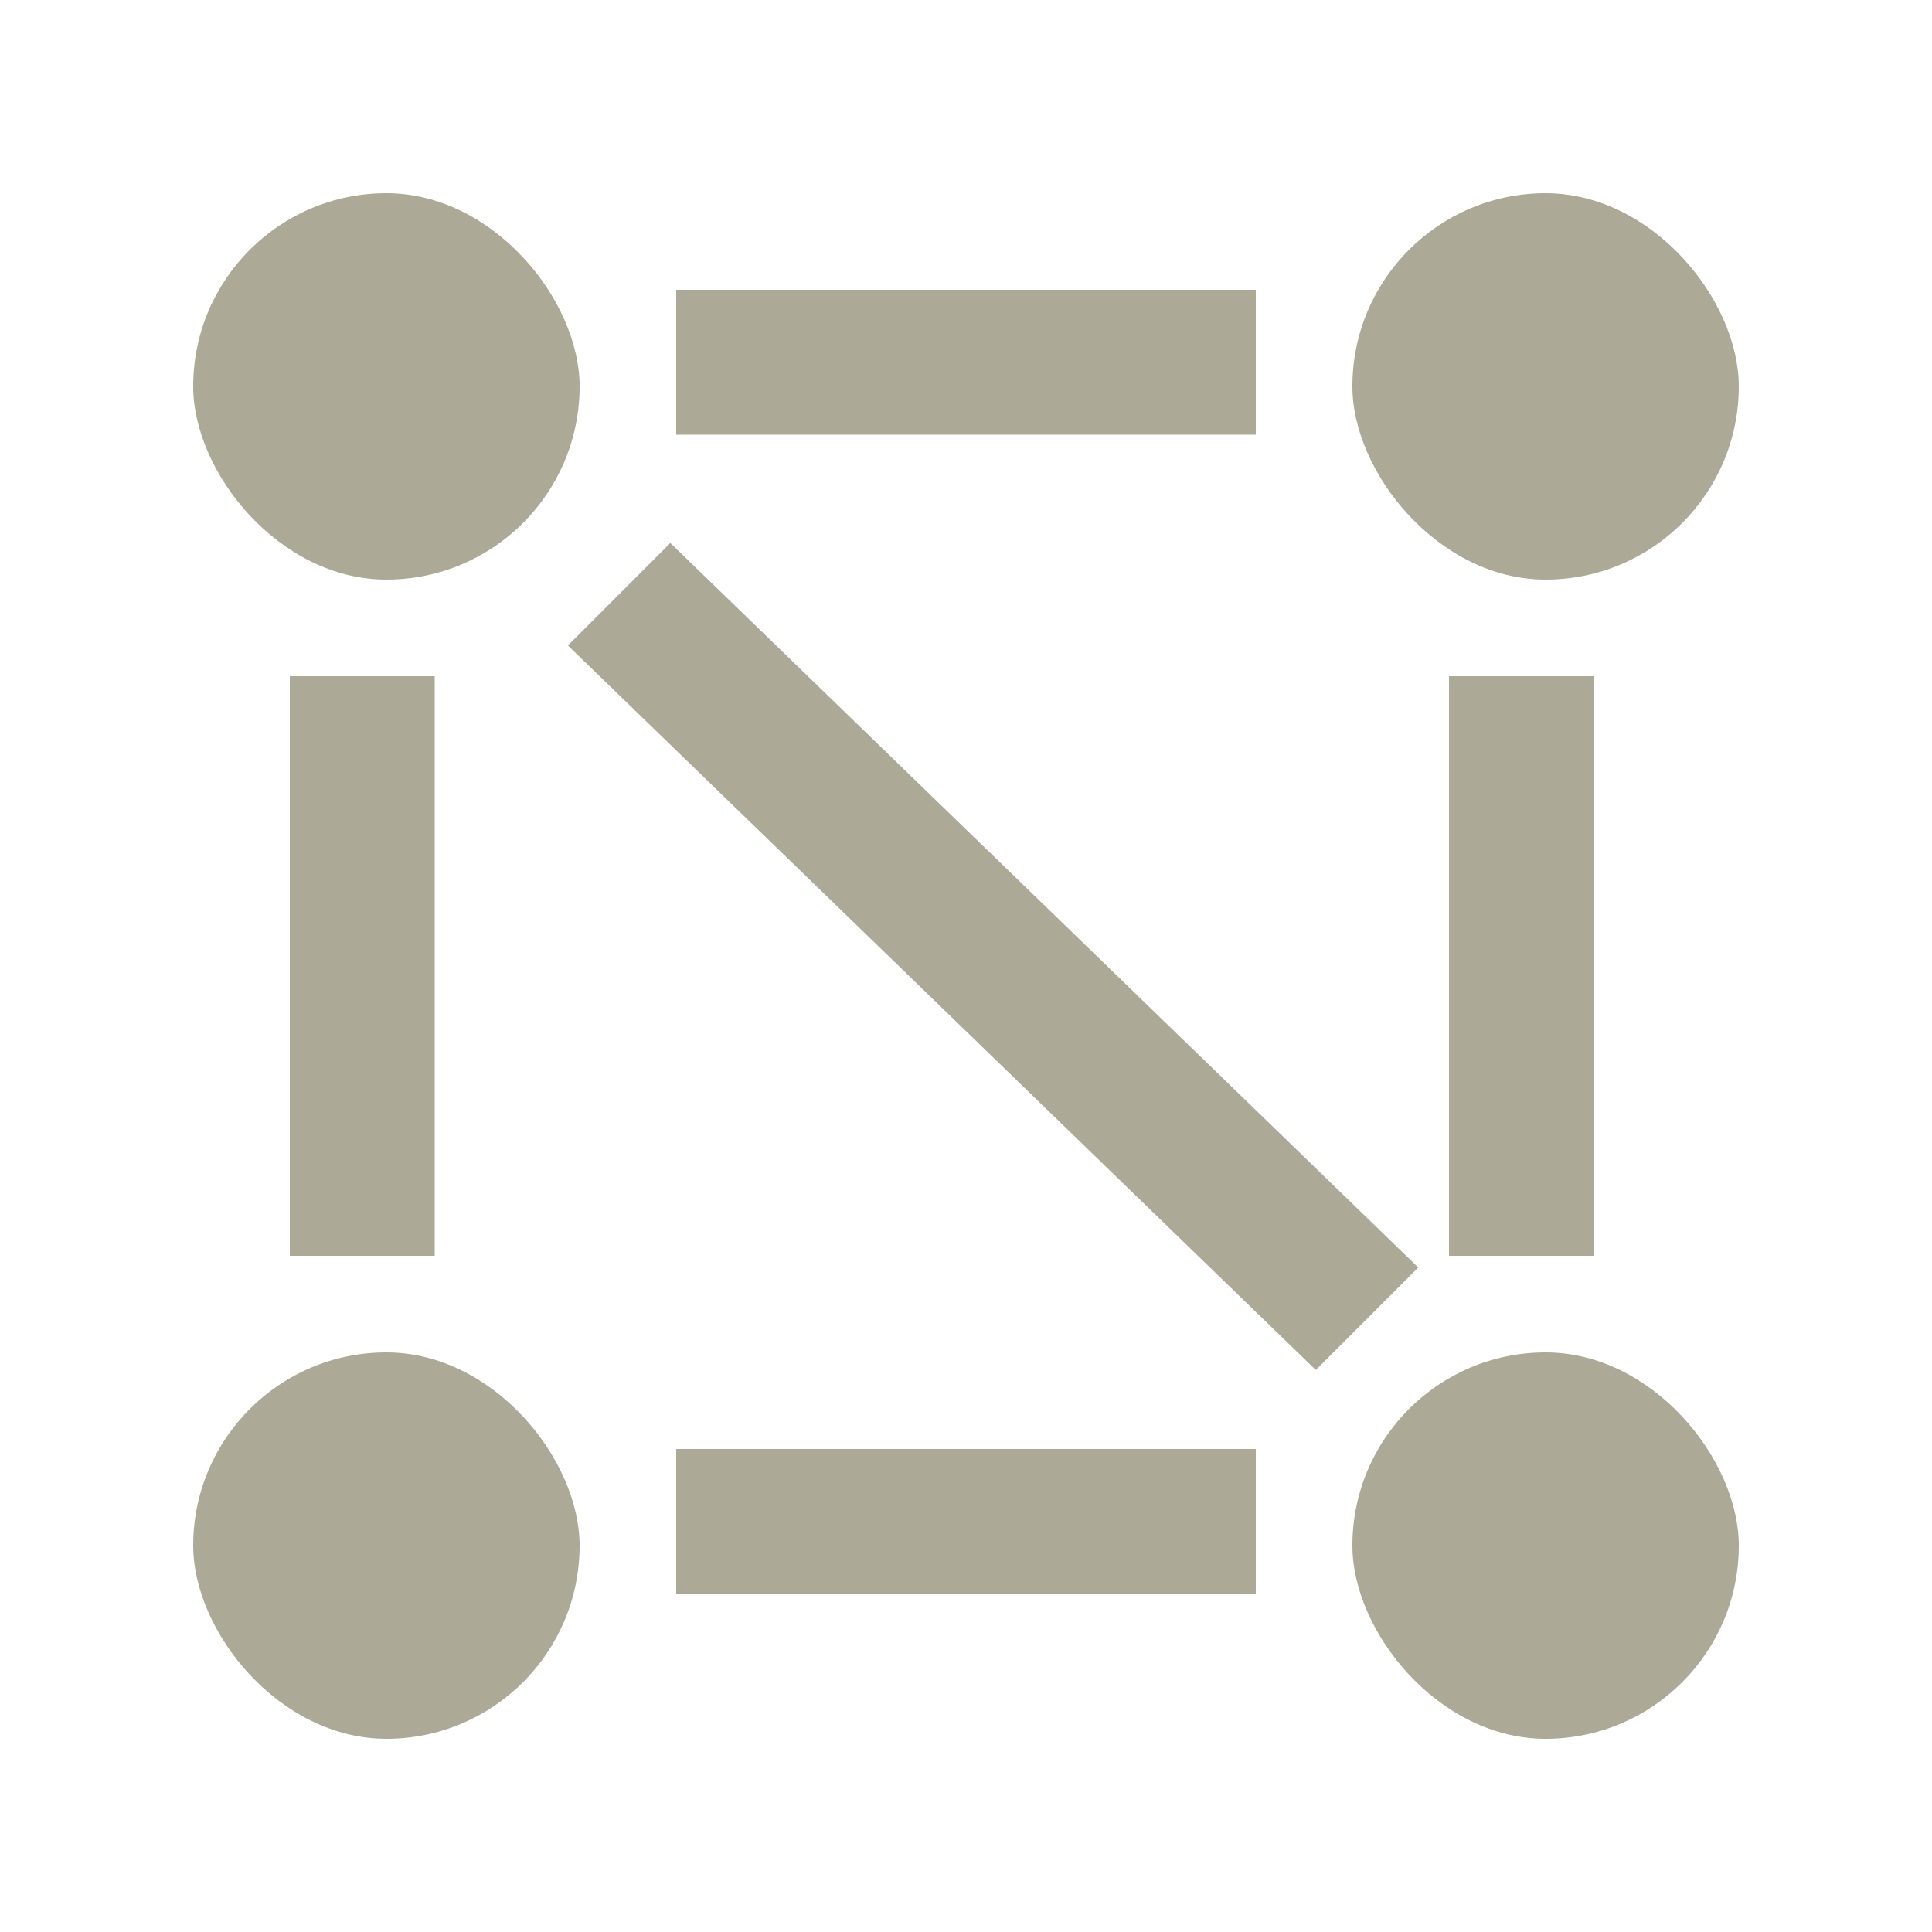 <svg width="20" height="20" viewBox="0 0 20 20" fill="none" xmlns="http://www.w3.org/2000/svg">
<rect x="2" y="2" width="4" height="4" rx="2" fill="#ACA996"/>
<path d="M13 3L7 3V4.5L13 4.5V3Z" fill="#ACA996"/>
<path d="M13 15H7V16.5L13 16.5V15Z" fill="#ACA996"/>
<path d="M4.5 13L4.5 7H3L3 13H4.5Z" fill="#ACA996"/>
<path d="M16.5 13V7H15L15 13H16.5Z" fill="#ACA996"/>
<path d="M5.879 6.682L13.621 14.182L14.682 13.121L6.939 5.621L5.879 6.682Z" fill="#ACA996"/>
<rect x="14" y="14" width="4" height="4" rx="2" fill="#ACA996"/>
<rect x="14" y="2" width="4" height="4" rx="2" fill="#ACA996"/>
<rect x="2" y="14" width="4" height="4" rx="2" fill="#ACA996"/>
</svg>
